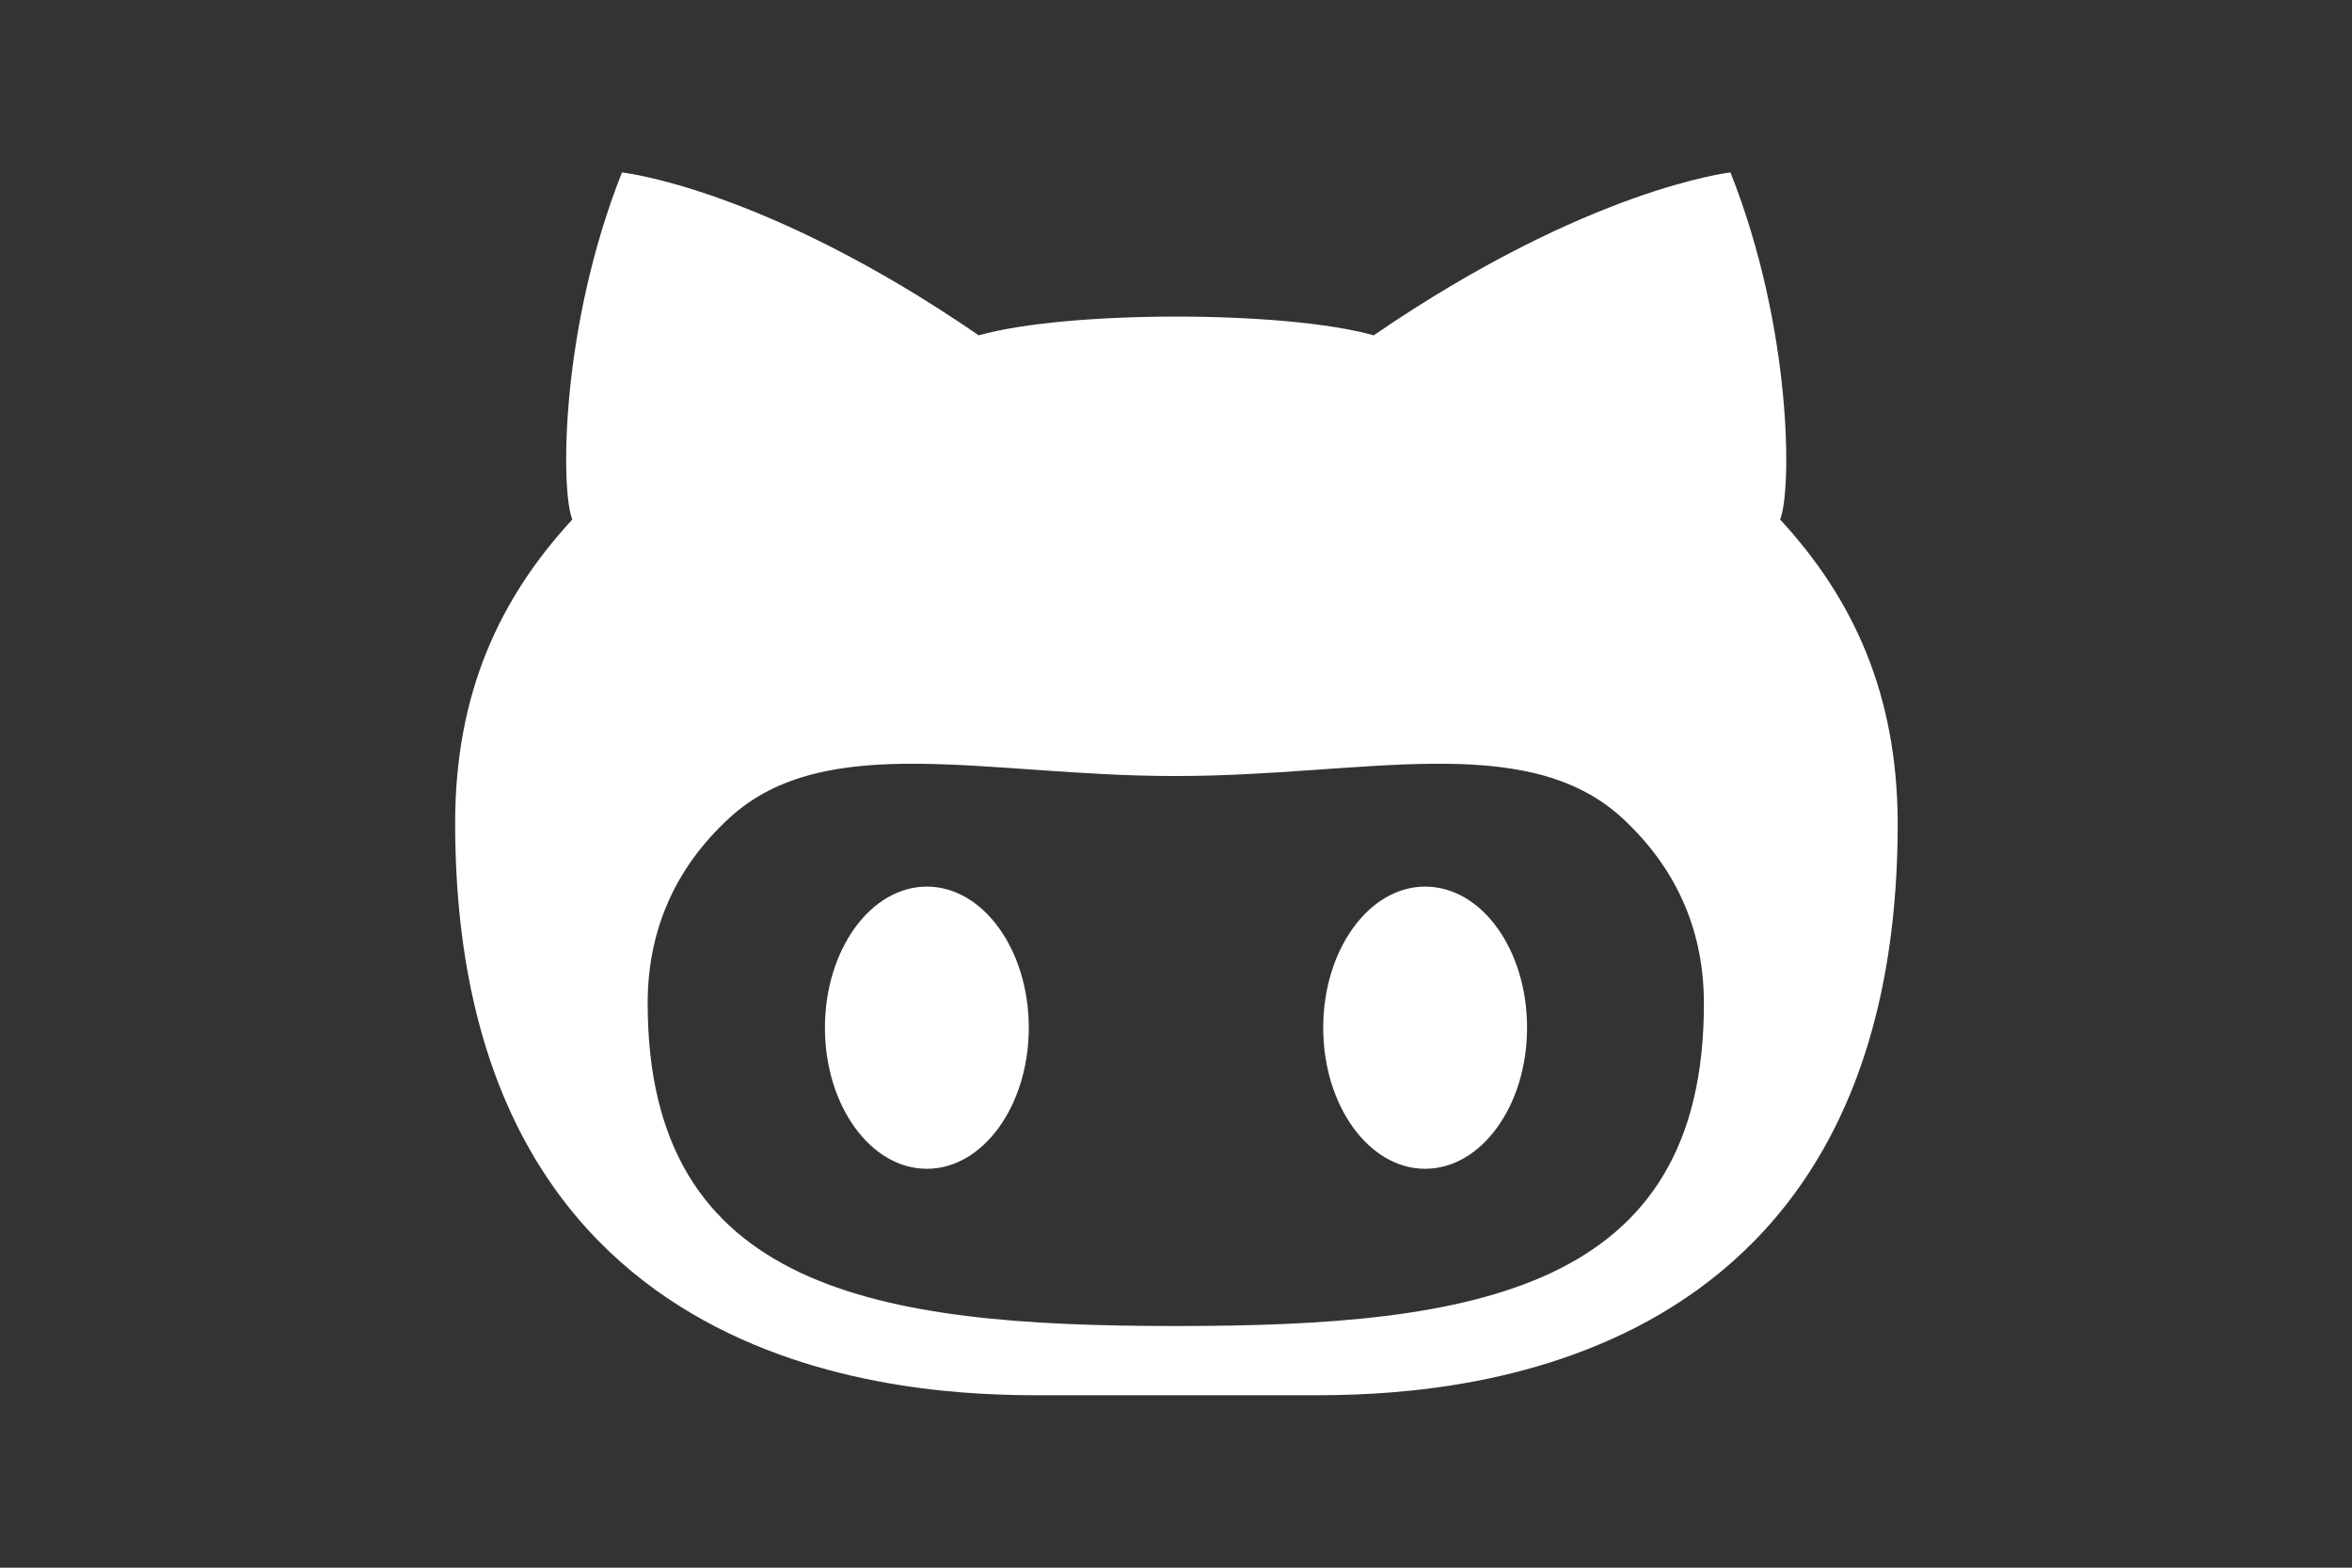 <?xml version="1.0" encoding="utf-8"?>
<!-- Generator: Adobe Illustrator 18.0.0, SVG Export Plug-In . SVG Version: 6.00 Build 0)  -->
<!DOCTYPE svg PUBLIC "-//W3C//DTD SVG 1.1//EN" "http://www.w3.org/Graphics/SVG/1.1/DTD/svg11.dtd">
<svg version="1.1" id="Github" xmlns="http://www.w3.org/2000/svg" xmlns:xlink="http://www.w3.org/1999/xlink" x="0px" y="0px"
	 viewBox="0 0 540 360" enable-background="new 0 0 540 360" xml:space="preserve">
<rect x="0" y="0" width="540" height="360" fill="#333333" stroke="none"/>
<path fill="#FFFFFF" d="M327.2,203.6c-12.9,0-23.4,14.5-23.4,32.4c0,17.9,10.5,32.4,23.4,32.4c12.9,0,23.4-14.5,23.4-32.4
	C350.6,218.1,340.2,203.6,327.2,203.6z M408.7,119.3c2.7-6.6,2.8-43.9-11.4-79.7c0,0-32.6,3.6-81.9,37.4
	c-10.4-2.9-27.9-4.3-45.3-4.3c-17.5,0-35,1.4-45.4,4.3c-49.3-33.9-81.9-37.4-81.9-37.4c-14.2,35.8-14.1,73.1-11.4,79.7
	c-16.7,18.1-26.9,39.9-26.9,69.7c0,129.3,107.3,131.4,134.4,131.4c6.2,0,18.3,0,31.2,0c12.9,0,25.1,0,31.2,0
	c27.1,0,134.4-2.1,134.4-131.4C435.6,159.2,425.4,137.4,408.7,119.3z M270.5,304.5h-1c-67.9,0-120.8-8.1-120.8-74.1
	c0-15.8,5.6-30.5,18.8-42.6c22.1-20.3,59.5-9.6,101.9-9.6c0.2,0,0.4,0,0.5,0c0.2,0,0.3,0,0.5,0c42.4,0,79.8-10.7,102,9.6
	c13.2,12.2,18.8,26.8,18.8,42.6C391.3,296.4,338.4,304.5,270.5,304.5z M212.8,203.6c-12.9,0-23.4,14.5-23.4,32.4
	c0,17.9,10.5,32.4,23.4,32.4c12.9,0,23.4-14.5,23.4-32.4C236.2,218.1,225.7,203.6,212.8,203.6z"/>
</svg>
